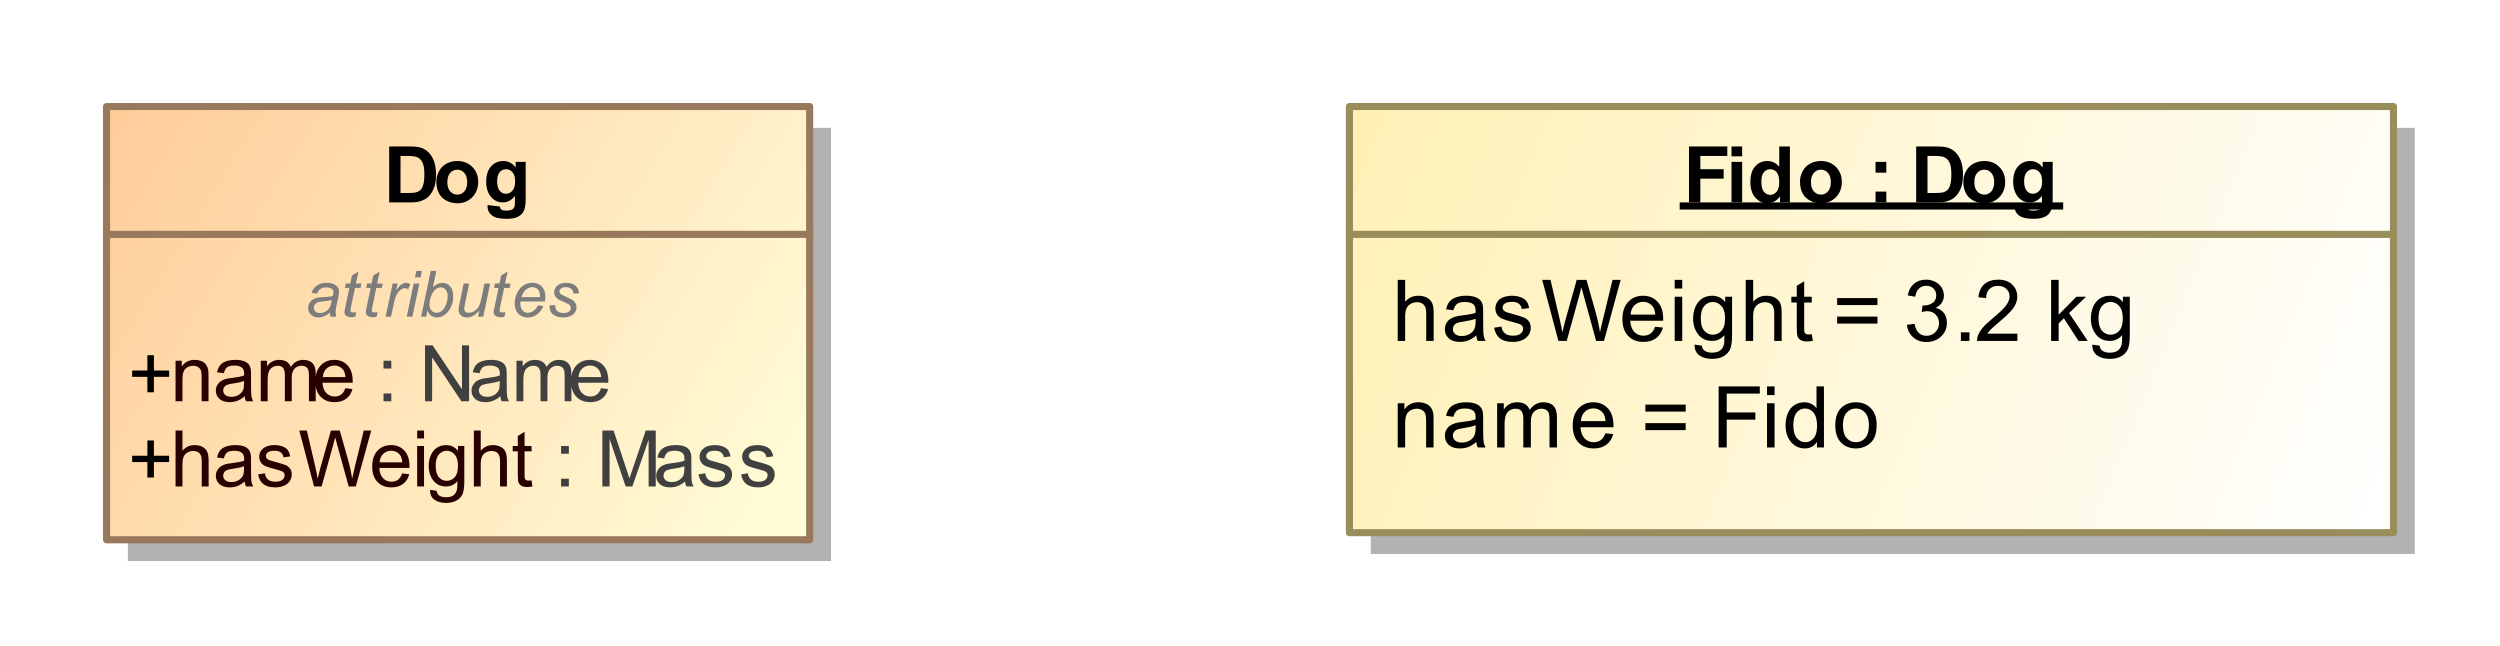 <?xml version="1.0" encoding="UTF-8"?>
<!DOCTYPE svg PUBLIC '-//W3C//DTD SVG 1.0//EN'
          'http://www.w3.org/TR/2001/REC-SVG-20010904/DTD/svg10.dtd'>
<svg fill-opacity="1" xmlns:xlink="http://www.w3.org/1999/xlink" color-rendering="auto" color-interpolation="auto" text-rendering="auto" stroke="black" stroke-linecap="square" width="3.667in" stroke-miterlimit="10" shape-rendering="auto" stroke-opacity="1" fill="black" stroke-dasharray="none" font-weight="normal" stroke-width="1" viewBox="0 0 352 91" height="0.948in" xmlns="http://www.w3.org/2000/svg" font-family="&apos;Arial&apos;" font-style="normal" stroke-linejoin="miter" font-size="12" stroke-dashoffset="0" image-rendering="auto"
><rect x="0" y="0" width="352" height="91" fill="#333333" stroke="none"/><!--Generated by the Batik Graphics2D SVG Generator
 This is MagicDraw diagram.--><defs id="genericDefs"
  /><g
  ><defs id="defs1"
    ><linearGradient x1="210" gradientUnits="userSpaceOnUse" x2="357" y1="42" y2="102" id="linearGradient1" spreadMethod="pad"
      ><stop stop-opacity="1" stop-color="rgb(255,240,180)" offset="0%"
        /><stop stop-opacity="1" stop-color="white" offset="100%"
      /></linearGradient
      ><linearGradient x1="35" gradientUnits="userSpaceOnUse" x2="134" y1="42" y2="103" id="linearGradient2" spreadMethod="pad"
      ><stop stop-opacity="1" stop-color="rgb(255,204,153)" offset="0%"
        /><stop stop-opacity="1" stop-color="rgb(255,255,218)" offset="100%"
      /></linearGradient
      ><clipPath clipPathUnits="userSpaceOnUse" id="clipPath1"
      ><path d="M0 0 L372 0 L372 118 L0 118 L0 0 Z"
      /></clipPath
      ><clipPath clipPathUnits="userSpaceOnUse" id="clipPath2"
      ><path d="M20 27 L392 27 L392 145 L20 145 L20 27 Z"
      /></clipPath
    ></defs
    ><g fill="white" stroke="white"
    ><rect x="0" width="372" height="118" y="0" clip-path="url(#clipPath1)" stroke="none"
      /><rect x="213" y="45" transform="translate(-20,-27)" clip-path="url(#clipPath2)" fill="rgb(178,178,178)" width="147" text-rendering="geometricPrecision" height="60" stroke="none"
      /><rect x="210" y="42" transform="translate(-20,-27)" clip-path="url(#clipPath2)" fill="url(#linearGradient1)" width="147" text-rendering="geometricPrecision" height="60" stroke="none"
    /></g
    ><g fill="rgb(153,141,92)" text-rendering="geometricPrecision" transform="translate(-20,-27)" stroke-linecap="butt" stroke="rgb(153,141,92)" stroke-linejoin="round"
    ><rect fill="none" x="210" width="147" height="60" y="42" clip-path="url(#clipPath2)"
      /><line y2="60" fill="none" x1="210" clip-path="url(#clipPath2)" x2="357" y1="60"
      /><path fill="black" text-rendering="optimizeLegibility" d="M216.797 90 L216.797 83.781 L217.734 83.781 L217.734 84.656 Q218.422 83.641 219.719 83.641 Q220.281 83.641 220.758 83.844 Q221.234 84.047 221.469 84.375 Q221.703 84.703 221.797 85.141 Q221.844 85.438 221.844 86.172 L221.844 90 L220.797 90 L220.797 86.219 Q220.797 85.562 220.672 85.25 Q220.547 84.938 220.234 84.742 Q219.922 84.547 219.5 84.547 Q218.828 84.547 218.336 84.977 Q217.844 85.406 217.844 86.594 L217.844 90 L216.797 90 ZM227.859 89.234 Q227.266 89.734 226.727 89.938 Q226.188 90.141 225.562 90.141 Q224.531 90.141 223.984 89.641 Q223.438 89.141 223.438 88.359 Q223.438 87.906 223.641 87.523 Q223.844 87.141 224.188 86.914 Q224.531 86.688 224.953 86.578 Q225.25 86.484 225.891 86.406 Q227.156 86.266 227.766 86.047 Q227.766 85.828 227.766 85.781 Q227.766 85.125 227.469 84.859 Q227.062 84.516 226.266 84.516 Q225.531 84.516 225.172 84.773 Q224.812 85.031 224.641 85.688 L223.609 85.547 Q223.75 84.891 224.078 84.484 Q224.406 84.078 225.016 83.859 Q225.625 83.641 226.422 83.641 Q227.219 83.641 227.719 83.828 Q228.219 84.016 228.453 84.297 Q228.688 84.578 228.781 85.016 Q228.828 85.281 228.828 85.984 L228.828 87.391 Q228.828 88.859 228.898 89.25 Q228.969 89.641 229.172 90 L228.062 90 Q227.906 89.672 227.859 89.234 ZM227.766 86.875 Q227.188 87.109 226.047 87.281 Q225.391 87.375 225.125 87.492 Q224.859 87.609 224.711 87.828 Q224.562 88.047 224.562 88.328 Q224.562 88.75 224.883 89.031 Q225.203 89.312 225.812 89.312 Q226.422 89.312 226.898 89.047 Q227.375 88.781 227.594 88.312 Q227.766 87.953 227.766 87.266 L227.766 86.875 ZM230.797 90 L230.797 83.781 L231.734 83.781 L231.734 84.656 Q232.031 84.188 232.516 83.914 Q233 83.641 233.625 83.641 Q234.312 83.641 234.758 83.922 Q235.203 84.203 235.375 84.719 Q236.125 83.641 237.297 83.641 Q238.234 83.641 238.727 84.148 Q239.219 84.656 239.219 85.734 L239.219 90 L238.172 90 L238.172 86.078 Q238.172 85.453 238.07 85.172 Q237.969 84.891 237.703 84.719 Q237.438 84.547 237.062 84.547 Q236.406 84.547 235.977 84.984 Q235.547 85.422 235.547 86.391 L235.547 90 L234.484 90 L234.484 85.953 Q234.484 85.25 234.227 84.898 Q233.969 84.547 233.391 84.547 Q232.938 84.547 232.562 84.781 Q232.188 85.016 232.016 85.469 Q231.844 85.922 231.844 86.766 L231.844 90 L230.797 90 ZM246.047 88 L247.141 88.125 Q246.891 89.078 246.188 89.609 Q245.484 90.141 244.406 90.141 Q243.047 90.141 242.242 89.297 Q241.438 88.453 241.438 86.938 Q241.438 85.375 242.25 84.508 Q243.062 83.641 244.344 83.641 Q245.594 83.641 246.383 84.484 Q247.172 85.328 247.172 86.875 Q247.172 86.969 247.172 87.156 L242.531 87.156 Q242.594 88.188 243.109 88.727 Q243.625 89.266 244.406 89.266 Q244.984 89.266 245.398 88.961 Q245.812 88.656 246.047 88 ZM242.594 86.297 L246.062 86.297 Q246 85.5 245.672 85.109 Q245.156 84.5 244.359 84.5 Q243.625 84.5 243.133 84.984 Q242.641 85.469 242.594 86.297 ZM257.344 84.953 L251.672 84.953 L251.672 83.969 L257.344 83.969 L257.344 84.953 ZM257.344 87.562 L251.672 87.562 L251.672 86.578 L257.344 86.578 L257.344 87.562 ZM261.984 90 L261.984 81.406 L267.781 81.406 L267.781 82.422 L263.125 82.422 L263.125 85.078 L267.156 85.078 L267.156 86.094 L263.125 86.094 L263.125 90 L261.984 90 ZM268.797 82.625 L268.797 81.406 L269.859 81.406 L269.859 82.625 L268.797 82.625 ZM268.797 90 L268.797 83.781 L269.859 83.781 L269.859 90 L268.797 90 ZM275.828 90 L275.828 89.219 Q275.234 90.141 274.094 90.141 Q273.344 90.141 272.719 89.727 Q272.094 89.312 271.75 88.578 Q271.406 87.844 271.406 86.891 Q271.406 85.969 271.719 85.203 Q272.031 84.438 272.656 84.039 Q273.281 83.641 274.047 83.641 Q274.609 83.641 275.047 83.875 Q275.484 84.109 275.766 84.484 L275.766 81.406 L276.812 81.406 L276.812 90 L275.828 90 ZM272.5 86.891 Q272.5 88.094 273 88.68 Q273.5 89.266 274.188 89.266 Q274.875 89.266 275.359 88.703 Q275.844 88.141 275.844 86.984 Q275.844 85.703 275.352 85.109 Q274.859 84.516 274.141 84.516 Q273.438 84.516 272.969 85.086 Q272.5 85.656 272.5 86.891 ZM278.406 86.891 Q278.406 85.156 279.359 84.328 Q280.156 83.641 281.312 83.641 Q282.594 83.641 283.414 84.477 Q284.234 85.312 284.234 86.797 Q284.234 88 283.875 88.688 Q283.516 89.375 282.82 89.758 Q282.125 90.141 281.312 90.141 Q280.016 90.141 279.211 89.305 Q278.406 88.469 278.406 86.891 ZM279.484 86.891 Q279.484 88.078 280.008 88.672 Q280.531 89.266 281.312 89.266 Q282.109 89.266 282.625 88.672 Q283.141 88.078 283.141 86.859 Q283.141 85.703 282.617 85.109 Q282.094 84.516 281.312 84.516 Q280.531 84.516 280.008 85.102 Q279.484 85.688 279.484 86.891 Z" clip-path="url(#clipPath2)" stroke="none"
      /><path fill="black" text-rendering="optimizeLegibility" d="M216.797 75 L216.797 66.406 L217.844 66.406 L217.844 69.484 Q218.578 68.641 219.703 68.641 Q220.406 68.641 220.914 68.914 Q221.422 69.188 221.641 69.664 Q221.859 70.141 221.859 71.062 L221.859 75 L220.812 75 L220.812 71.062 Q220.812 70.266 220.469 69.906 Q220.125 69.547 219.5 69.547 Q219.031 69.547 218.617 69.789 Q218.203 70.031 218.023 70.445 Q217.844 70.859 217.844 71.594 L217.844 75 L216.797 75 ZM227.859 74.234 Q227.266 74.734 226.727 74.938 Q226.188 75.141 225.562 75.141 Q224.531 75.141 223.984 74.641 Q223.438 74.141 223.438 73.359 Q223.438 72.906 223.641 72.523 Q223.844 72.141 224.188 71.914 Q224.531 71.688 224.953 71.578 Q225.25 71.484 225.891 71.406 Q227.156 71.266 227.766 71.047 Q227.766 70.828 227.766 70.781 Q227.766 70.125 227.469 69.859 Q227.062 69.516 226.266 69.516 Q225.531 69.516 225.172 69.773 Q224.812 70.031 224.641 70.688 L223.609 70.547 Q223.75 69.891 224.078 69.484 Q224.406 69.078 225.016 68.859 Q225.625 68.641 226.422 68.641 Q227.219 68.641 227.719 68.828 Q228.219 69.016 228.453 69.297 Q228.688 69.578 228.781 70.016 Q228.828 70.281 228.828 70.984 L228.828 72.391 Q228.828 73.859 228.898 74.25 Q228.969 74.641 229.172 75 L228.062 75 Q227.906 74.672 227.859 74.234 ZM227.766 71.875 Q227.188 72.109 226.047 72.281 Q225.391 72.375 225.125 72.492 Q224.859 72.609 224.711 72.828 Q224.562 73.047 224.562 73.328 Q224.562 73.75 224.883 74.031 Q225.203 74.312 225.812 74.312 Q226.422 74.312 226.898 74.047 Q227.375 73.781 227.594 73.312 Q227.766 72.953 227.766 72.266 L227.766 71.875 ZM230.375 73.141 L231.406 72.984 Q231.5 73.609 231.898 73.938 Q232.297 74.266 233.031 74.266 Q233.75 74.266 234.102 73.977 Q234.453 73.688 234.453 73.281 Q234.453 72.922 234.141 72.719 Q233.922 72.578 233.062 72.359 Q231.906 72.062 231.461 71.852 Q231.016 71.641 230.781 71.266 Q230.547 70.891 230.547 70.422 Q230.547 70.016 230.734 69.656 Q230.922 69.297 231.25 69.062 Q231.5 68.891 231.922 68.766 Q232.344 68.641 232.844 68.641 Q233.562 68.641 234.117 68.852 Q234.672 69.062 234.938 69.422 Q235.203 69.781 235.297 70.375 L234.266 70.516 Q234.203 70.047 233.867 69.773 Q233.531 69.5 232.906 69.5 Q232.188 69.5 231.875 69.742 Q231.562 69.984 231.562 70.312 Q231.562 70.516 231.688 70.672 Q231.828 70.844 232.094 70.953 Q232.25 71.016 233.031 71.219 Q234.156 71.531 234.594 71.719 Q235.031 71.906 235.281 72.266 Q235.531 72.625 235.531 73.172 Q235.531 73.703 235.227 74.164 Q234.922 74.625 234.344 74.883 Q233.766 75.141 233.031 75.141 Q231.812 75.141 231.18 74.633 Q230.547 74.125 230.375 73.141 ZM239.422 75 L237.141 66.406 L238.312 66.406 L239.625 72.047 Q239.828 72.922 239.984 73.797 Q240.312 72.422 240.375 72.203 L242 66.406 L243.375 66.406 L244.609 70.75 Q245.062 72.375 245.281 73.797 Q245.438 72.984 245.703 71.922 L247.047 66.406 L248.188 66.406 L245.844 75 L244.734 75 L242.938 68.453 Q242.703 67.641 242.656 67.453 Q242.531 68.031 242.406 68.453 L240.594 75 L239.422 75 ZM253.047 73 L254.141 73.125 Q253.891 74.078 253.188 74.609 Q252.484 75.141 251.406 75.141 Q250.047 75.141 249.242 74.297 Q248.438 73.453 248.438 71.938 Q248.438 70.375 249.25 69.508 Q250.062 68.641 251.344 68.641 Q252.594 68.641 253.383 69.484 Q254.172 70.328 254.172 71.875 Q254.172 71.969 254.172 72.156 L249.531 72.156 Q249.594 73.188 250.109 73.727 Q250.625 74.266 251.406 74.266 Q251.984 74.266 252.398 73.961 Q252.812 73.656 253.047 73 ZM249.594 71.297 L253.062 71.297 Q253 70.5 252.672 70.109 Q252.156 69.5 251.359 69.5 Q250.625 69.5 250.133 69.984 Q249.641 70.469 249.594 71.297 ZM255.797 67.625 L255.797 66.406 L256.859 66.406 L256.859 67.625 L255.797 67.625 ZM255.797 75 L255.797 68.781 L256.859 68.781 L256.859 75 L255.797 75 ZM258.594 75.516 L259.625 75.672 Q259.688 76.141 259.984 76.359 Q260.375 76.656 261.047 76.656 Q261.781 76.656 262.18 76.359 Q262.578 76.062 262.719 75.547 Q262.812 75.219 262.797 74.188 Q262.109 75 261.078 75 Q259.797 75 259.094 74.07 Q258.391 73.141 258.391 71.859 Q258.391 70.969 258.711 70.211 Q259.031 69.453 259.641 69.047 Q260.25 68.641 261.078 68.641 Q262.188 68.641 262.906 69.531 L262.906 68.781 L263.875 68.781 L263.875 74.156 Q263.875 75.609 263.578 76.219 Q263.281 76.828 262.641 77.18 Q262 77.531 261.062 77.531 Q259.953 77.531 259.266 77.031 Q258.578 76.531 258.594 75.516 ZM259.469 71.781 Q259.469 73 259.953 73.562 Q260.438 74.125 261.172 74.125 Q261.906 74.125 262.398 73.562 Q262.891 73 262.891 71.812 Q262.891 70.672 262.383 70.094 Q261.875 69.516 261.156 69.516 Q260.453 69.516 259.961 70.086 Q259.469 70.656 259.469 71.781 ZM265.797 75 L265.797 66.406 L266.844 66.406 L266.844 69.484 Q267.578 68.641 268.703 68.641 Q269.406 68.641 269.914 68.914 Q270.422 69.188 270.641 69.664 Q270.859 70.141 270.859 71.062 L270.859 75 L269.812 75 L269.812 71.062 Q269.812 70.266 269.469 69.906 Q269.125 69.547 268.5 69.547 Q268.031 69.547 267.617 69.789 Q267.203 70.031 267.023 70.445 Q266.844 70.859 266.844 71.594 L266.844 75 L265.797 75 ZM275.094 74.062 L275.25 74.984 Q274.797 75.078 274.453 75.078 Q273.875 75.078 273.562 74.898 Q273.25 74.719 273.117 74.422 Q272.984 74.125 272.984 73.172 L272.984 69.594 L272.219 69.594 L272.219 68.781 L272.984 68.781 L272.984 67.234 L274.031 66.609 L274.031 68.781 L275.094 68.781 L275.094 69.594 L274.031 69.594 L274.031 73.234 Q274.031 73.688 274.086 73.812 Q274.141 73.938 274.266 74.016 Q274.391 74.094 274.625 74.094 Q274.812 74.094 275.094 74.062 ZM284.344 69.953 L278.672 69.953 L278.672 68.969 L284.344 68.969 L284.344 69.953 ZM284.344 72.562 L278.672 72.562 L278.672 71.578 L284.344 71.578 L284.344 72.562 ZM288.5 72.734 L289.562 72.594 Q289.734 73.484 290.172 73.883 Q290.609 74.281 291.234 74.281 Q291.984 74.281 292.5 73.766 Q293.016 73.25 293.016 72.484 Q293.016 71.766 292.539 71.289 Q292.062 70.812 291.328 70.812 Q291.031 70.812 290.578 70.938 L290.703 70 Q290.812 70.016 290.875 70.016 Q291.547 70.016 292.086 69.664 Q292.625 69.312 292.625 68.578 Q292.625 68 292.234 67.617 Q291.844 67.234 291.219 67.234 Q290.609 67.234 290.195 67.625 Q289.781 68.016 289.672 68.781 L288.609 68.594 Q288.797 67.547 289.484 66.961 Q290.172 66.375 291.188 66.375 Q291.891 66.375 292.484 66.68 Q293.078 66.984 293.391 67.5 Q293.703 68.016 293.703 68.609 Q293.703 69.156 293.406 69.617 Q293.109 70.078 292.531 70.344 Q293.281 70.516 293.703 71.07 Q294.125 71.625 294.125 72.469 Q294.125 73.594 293.305 74.375 Q292.484 75.156 291.234 75.156 Q290.109 75.156 289.359 74.477 Q288.609 73.797 288.5 72.734 ZM296.094 75 L296.094 73.797 L297.297 73.797 L297.297 75 L296.094 75 ZM304.047 73.984 L304.047 75 L298.359 75 Q298.359 74.625 298.484 74.266 Q298.703 73.688 299.18 73.125 Q299.656 72.562 300.562 71.828 Q301.969 70.672 302.461 70 Q302.953 69.328 302.953 68.734 Q302.953 68.109 302.5 67.68 Q302.047 67.25 301.328 67.25 Q300.562 67.25 300.109 67.703 Q299.656 68.156 299.641 68.969 L298.562 68.859 Q298.672 67.641 299.398 67.008 Q300.125 66.375 301.359 66.375 Q302.594 66.375 303.312 67.062 Q304.031 67.75 304.031 68.766 Q304.031 69.281 303.82 69.773 Q303.609 70.266 303.117 70.82 Q302.625 71.375 301.5 72.328 Q300.547 73.125 300.273 73.414 Q300 73.703 299.828 73.984 L304.047 73.984 ZM308.797 75 L308.797 66.406 L309.859 66.406 L309.859 71.312 L312.344 68.781 L313.719 68.781 L311.328 71.078 L313.953 75 L312.656 75 L310.594 71.812 L309.859 72.531 L309.859 75 L308.797 75 ZM314.594 75.516 L315.625 75.672 Q315.688 76.141 315.984 76.359 Q316.375 76.656 317.047 76.656 Q317.781 76.656 318.18 76.359 Q318.578 76.062 318.719 75.547 Q318.812 75.219 318.797 74.188 Q318.109 75 317.078 75 Q315.797 75 315.094 74.07 Q314.391 73.141 314.391 71.859 Q314.391 70.969 314.711 70.211 Q315.031 69.453 315.641 69.047 Q316.25 68.641 317.078 68.641 Q318.188 68.641 318.906 69.531 L318.906 68.781 L319.875 68.781 L319.875 74.156 Q319.875 75.609 319.578 76.219 Q319.281 76.828 318.641 77.18 Q318 77.531 317.062 77.531 Q315.953 77.531 315.266 77.031 Q314.578 76.531 314.594 75.516 ZM315.469 71.781 Q315.469 73 315.953 73.562 Q316.438 74.125 317.172 74.125 Q317.906 74.125 318.398 73.562 Q318.891 73 318.891 71.812 Q318.891 70.672 318.383 70.094 Q317.875 69.516 317.156 69.516 Q316.453 69.516 315.961 70.086 Q315.469 70.656 315.469 71.781 Z" clip-path="url(#clipPath2)" stroke="none"
      /><path fill="black" d="M257.812 55.498 L257.812 47.623 L263.203 47.623 L263.203 48.951 L259.406 48.951 L259.406 50.826 L262.688 50.826 L262.688 52.154 L259.406 52.154 L259.406 55.498 L257.812 55.498 ZM263.797 49.013 L263.797 47.623 L265.297 47.623 L265.297 49.013 L263.797 49.013 ZM263.797 55.498 L263.797 49.795 L265.297 49.795 L265.297 55.498 L263.797 55.498 ZM272.016 55.498 L270.625 55.498 L270.625 54.654 Q270.266 55.154 269.789 55.388 Q269.312 55.623 268.844 55.623 Q267.859 55.623 267.156 54.834 Q266.453 54.045 266.453 52.623 Q266.453 51.17 267.133 50.42 Q267.812 49.67 268.859 49.67 Q269.812 49.67 270.516 50.467 L270.516 47.623 L272.016 47.623 L272.016 55.498 ZM268 52.529 Q268 53.435 268.25 53.842 Q268.609 54.435 269.266 54.435 Q269.781 54.435 270.148 53.99 Q270.516 53.545 270.516 52.67 Q270.516 51.685 270.164 51.256 Q269.812 50.826 269.25 50.826 Q268.719 50.826 268.359 51.248 Q268 51.67 268 52.529 ZM273.438 52.56 Q273.438 51.81 273.812 51.107 Q274.188 50.404 274.867 50.037 Q275.547 49.67 276.375 49.67 Q277.672 49.67 278.5 50.506 Q279.328 51.342 279.328 52.623 Q279.328 53.92 278.492 54.771 Q277.656 55.623 276.391 55.623 Q275.609 55.623 274.898 55.271 Q274.188 54.92 273.812 54.232 Q273.438 53.545 273.438 52.56 ZM274.984 52.638 Q274.984 53.498 275.391 53.951 Q275.797 54.404 276.391 54.404 Q276.969 54.404 277.375 53.951 Q277.781 53.498 277.781 52.638 Q277.781 51.795 277.375 51.342 Q276.969 50.888 276.391 50.888 Q275.797 50.888 275.391 51.342 Q274.984 51.795 274.984 52.638 ZM284.078 51.31 L284.078 49.795 L285.594 49.795 L285.594 51.31 L284.078 51.31 ZM284.078 55.498 L284.078 53.982 L285.594 53.982 L285.594 55.498 L284.078 55.498 ZM289.797 47.623 L292.703 47.623 Q293.688 47.623 294.203 47.779 Q294.891 47.982 295.383 48.498 Q295.875 49.013 296.133 49.771 Q296.391 50.529 296.391 51.638 Q296.391 52.607 296.156 53.31 Q295.859 54.17 295.312 54.701 Q294.891 55.107 294.188 55.326 Q293.672 55.498 292.781 55.498 L289.797 55.498 L289.797 47.623 ZM291.391 48.951 L291.391 54.17 L292.578 54.17 Q293.234 54.17 293.531 54.092 Q293.922 53.998 294.18 53.771 Q294.438 53.545 294.594 53.013 Q294.75 52.482 294.75 51.56 Q294.75 50.654 294.594 50.162 Q294.438 49.67 294.141 49.396 Q293.844 49.123 293.406 49.029 Q293.078 48.951 292.094 48.951 L291.391 48.951 ZM296.438 52.56 Q296.438 51.81 296.812 51.107 Q297.188 50.404 297.867 50.037 Q298.547 49.67 299.375 49.67 Q300.672 49.67 301.5 50.506 Q302.328 51.342 302.328 52.623 Q302.328 53.92 301.492 54.771 Q300.656 55.623 299.391 55.623 Q298.609 55.623 297.898 55.271 Q297.188 54.92 296.812 54.232 Q296.438 53.545 296.438 52.56 ZM297.984 52.638 Q297.984 53.498 298.391 53.951 Q298.797 54.404 299.391 54.404 Q299.969 54.404 300.375 53.951 Q300.781 53.498 300.781 52.638 Q300.781 51.795 300.375 51.342 Q299.969 50.888 299.391 50.888 Q298.797 50.888 298.391 51.342 Q297.984 51.795 297.984 52.638 ZM303.656 55.873 L305.375 56.076 Q305.422 56.388 305.578 56.498 Q305.781 56.654 306.25 56.654 Q306.844 56.654 307.141 56.482 Q307.328 56.357 307.438 56.107 Q307.5 55.904 307.5 55.404 L307.5 54.576 Q306.828 55.498 305.797 55.498 Q304.656 55.498 303.984 54.529 Q303.453 53.763 303.453 52.607 Q303.453 51.185 304.141 50.428 Q304.828 49.67 305.859 49.67 Q306.922 49.67 307.609 50.592 L307.609 49.795 L309.016 49.795 L309.016 54.92 Q309.016 55.92 308.852 56.42 Q308.688 56.92 308.383 57.209 Q308.078 57.498 307.578 57.654 Q307.078 57.81 306.312 57.81 Q304.859 57.81 304.25 57.318 Q303.641 56.826 303.641 56.06 Q303.641 55.982 303.656 55.873 ZM305 52.529 Q305 53.435 305.352 53.857 Q305.703 54.279 306.219 54.279 Q306.766 54.279 307.148 53.849 Q307.531 53.42 307.531 52.56 Q307.531 51.685 307.164 51.256 Q306.797 50.826 306.25 50.826 Q305.703 50.826 305.352 51.248 Q305 51.67 305 52.529 Z" clip-path="url(#clipPath2)" stroke="none"
      /><line clip-path="url(#clipPath2)" fill="none" x1="257" x2="310" y1="56" y2="56" stroke="black"
      /><line clip-path="url(#clipPath2)" fill="none" x1="310" x2="310" y1="56" y2="56" stroke="black"
      /><rect x="38" y="45" clip-path="url(#clipPath2)" fill="rgb(178,178,178)" width="99" height="61" stroke="none"
      /><rect x="35" y="42" clip-path="url(#clipPath2)" fill="url(#linearGradient2)" width="99" height="61" stroke="none"
      /><rect x="35" y="42" clip-path="url(#clipPath2)" fill="none" width="99" height="61" stroke="rgb(153,121,92)"
      /><line clip-path="url(#clipPath2)" fill="none" x1="35" x2="134" y1="60" y2="60" stroke="rgb(153,121,92)"
      /><path fill="rgb(125,125,125)" d="M66.453 71.011 Q66.031 71.37 65.648 71.534 Q65.266 71.698 64.828 71.698 Q64.188 71.698 63.789 71.316 Q63.391 70.933 63.391 70.339 Q63.391 69.948 63.57 69.652 Q63.75 69.355 64.047 69.167 Q64.344 68.98 64.766 68.902 Q65.031 68.855 65.781 68.823 Q66.531 68.792 66.859 68.667 Q66.953 68.339 66.953 68.12 Q66.953 67.839 66.75 67.683 Q66.469 67.464 65.938 67.464 Q65.438 67.464 65.117 67.691 Q64.797 67.917 64.656 68.323 L63.859 68.245 Q64.094 67.558 64.633 67.191 Q65.172 66.823 65.984 66.823 Q66.844 66.823 67.344 67.23 Q67.734 67.542 67.734 68.027 Q67.734 68.402 67.625 68.902 L67.375 70.058 Q67.25 70.605 67.25 70.948 Q67.25 71.183 67.344 71.589 L66.531 71.589 Q66.469 71.355 66.453 71.011 ZM66.734 69.23 Q66.578 69.292 66.383 69.323 Q66.188 69.355 65.75 69.402 Q65.047 69.464 64.766 69.558 Q64.484 69.652 64.336 69.855 Q64.188 70.058 64.188 70.308 Q64.188 70.652 64.414 70.862 Q64.641 71.073 65.078 71.073 Q65.469 71.073 65.836 70.87 Q66.203 70.667 66.414 70.292 Q66.625 69.917 66.734 69.23 ZM70.156 70.948 L70.031 71.589 Q69.734 71.667 69.469 71.667 Q69 71.667 68.719 71.433 Q68.5 71.261 68.5 70.948 Q68.5 70.808 68.625 70.245 L69.188 67.542 L68.562 67.542 L68.688 66.917 L69.312 66.917 L69.562 65.777 L70.469 65.23 L70.109 66.917 L70.891 66.917 L70.766 67.542 L69.984 67.542 L69.438 70.12 Q69.344 70.605 69.344 70.698 Q69.344 70.839 69.422 70.917 Q69.5 70.995 69.688 70.995 Q69.953 70.995 70.156 70.948 ZM73.156 70.948 L73.031 71.589 Q72.734 71.667 72.469 71.667 Q72 71.667 71.719 71.433 Q71.5 71.261 71.5 70.948 Q71.5 70.808 71.625 70.245 L72.188 67.542 L71.562 67.542 L71.688 66.917 L72.312 66.917 L72.562 65.777 L73.469 65.23 L73.109 66.917 L73.891 66.917 L73.766 67.542 L72.984 67.542 L72.438 70.12 Q72.344 70.605 72.344 70.698 Q72.344 70.839 72.422 70.917 Q72.5 70.995 72.688 70.995 Q72.953 70.995 73.156 70.948 ZM74.297 71.589 L75.281 66.917 L75.984 66.917 L75.781 67.87 Q76.141 67.339 76.484 67.081 Q76.828 66.823 77.188 66.823 Q77.422 66.823 77.781 66.995 L77.453 67.73 Q77.25 67.573 77 67.573 Q76.578 67.573 76.141 68.042 Q75.703 68.511 75.453 69.714 L75.062 71.589 L74.297 71.589 ZM78.422 66.042 L78.625 65.152 L79.406 65.152 L79.219 66.042 L78.422 66.042 ZM77.266 71.589 L78.25 66.917 L79.047 66.917 L78.062 71.589 L77.266 71.589 ZM79.297 71.589 L80.641 65.152 L81.438 65.152 L80.953 67.448 Q81.344 67.105 81.648 66.964 Q81.953 66.823 82.281 66.823 Q82.938 66.823 83.375 67.308 Q83.812 67.792 83.812 68.73 Q83.812 69.339 83.641 69.855 Q83.469 70.37 83.211 70.722 Q82.953 71.073 82.672 71.284 Q82.391 71.495 82.102 71.597 Q81.812 71.698 81.547 71.698 Q81.078 71.698 80.727 71.456 Q80.375 71.214 80.188 70.698 L80 71.589 L79.297 71.589 ZM80.484 69.667 L80.469 69.823 Q80.469 70.417 80.758 70.73 Q81.047 71.042 81.469 71.042 Q81.891 71.042 82.242 70.753 Q82.594 70.464 82.812 69.839 Q83.031 69.214 83.031 68.698 Q83.031 68.105 82.75 67.784 Q82.469 67.464 82.047 67.464 Q81.625 67.464 81.266 67.792 Q80.906 68.12 80.656 68.808 Q80.484 69.323 80.484 69.667 ZM87.484 70.745 Q86.641 71.698 85.766 71.698 Q85.219 71.698 84.891 71.386 Q84.562 71.073 84.562 70.62 Q84.562 70.339 84.719 69.62 L85.281 66.917 L86.062 66.917 L85.453 69.902 Q85.359 70.277 85.359 70.48 Q85.359 70.745 85.523 70.894 Q85.688 71.042 86 71.042 Q86.328 71.042 86.648 70.878 Q86.969 70.714 87.203 70.441 Q87.438 70.167 87.578 69.792 Q87.672 69.542 87.797 68.933 L88.219 66.917 L89.016 66.917 L88.047 71.589 L87.312 71.589 L87.484 70.745 ZM91.156 70.948 L91.031 71.589 Q90.734 71.667 90.469 71.667 Q90 71.667 89.719 71.433 Q89.5 71.261 89.5 70.948 Q89.5 70.808 89.625 70.245 L90.188 67.542 L89.562 67.542 L89.688 66.917 L90.312 66.917 L90.562 65.777 L91.469 65.23 L91.109 66.917 L91.891 66.917 L91.766 67.542 L90.984 67.542 L90.438 70.12 Q90.344 70.605 90.344 70.698 Q90.344 70.839 90.422 70.917 Q90.5 70.995 90.688 70.995 Q90.953 70.995 91.156 70.948 ZM95.734 69.995 L96.5 70.089 Q96.328 70.652 95.734 71.175 Q95.141 71.698 94.297 71.698 Q93.781 71.698 93.352 71.456 Q92.922 71.214 92.695 70.761 Q92.469 70.308 92.469 69.714 Q92.469 68.948 92.82 68.23 Q93.172 67.511 93.734 67.167 Q94.297 66.823 94.953 66.823 Q95.781 66.823 96.281 67.339 Q96.781 67.855 96.781 68.745 Q96.781 69.089 96.719 69.448 L93.281 69.448 Q93.266 69.589 93.266 69.698 Q93.266 70.355 93.57 70.698 Q93.875 71.042 94.312 71.042 Q94.719 71.042 95.109 70.777 Q95.5 70.511 95.734 69.995 ZM93.422 68.839 L96.031 68.839 Q96.031 68.73 96.031 68.667 Q96.031 68.073 95.734 67.753 Q95.438 67.433 94.969 67.433 Q94.469 67.433 94.047 67.784 Q93.625 68.136 93.422 68.839 ZM97.375 69.995 L98.172 69.948 Q98.172 70.292 98.273 70.534 Q98.375 70.777 98.664 70.925 Q98.953 71.073 99.328 71.073 Q99.859 71.073 100.117 70.862 Q100.375 70.652 100.375 70.37 Q100.375 70.167 100.219 69.98 Q100.062 69.792 99.43 69.527 Q98.797 69.261 98.625 69.152 Q98.328 68.964 98.18 68.722 Q98.031 68.48 98.031 68.167 Q98.031 67.605 98.469 67.214 Q98.906 66.823 99.703 66.823 Q100.578 66.823 101.039 67.23 Q101.5 67.636 101.516 68.292 L100.734 68.339 Q100.719 67.917 100.438 67.675 Q100.156 67.433 99.641 67.433 Q99.234 67.433 99 67.62 Q98.766 67.808 98.766 68.027 Q98.766 68.245 98.969 68.417 Q99.094 68.527 99.656 68.761 Q100.562 69.167 100.797 69.386 Q101.172 69.761 101.172 70.277 Q101.172 70.62 100.961 70.956 Q100.75 71.292 100.312 71.495 Q99.875 71.698 99.281 71.698 Q98.484 71.698 97.906 71.292 Q97.344 70.902 97.375 69.995 Z" clip-path="url(#clipPath2)" stroke="none"
      /><path fill="black" d="M40.75 82.232 L40.75 80.06 L38.609 80.06 L38.609 79.17 L40.75 79.17 L40.75 77.013 L41.672 77.013 L41.672 79.17 L43.812 79.17 L43.812 80.06 L41.672 80.06 L41.672 82.232 L40.75 82.232 Z" clip-path="url(#clipPath2)" stroke="none"
      /><path fill="rgb(40,0,0)" d="M44.719 83.498 L44.719 77.795 L45.594 77.795 L45.594 78.607 Q46.219 77.67 47.406 77.67 Q47.922 77.67 48.359 77.849 Q48.797 78.029 49.008 78.334 Q49.219 78.638 49.312 79.045 Q49.359 79.326 49.359 79.998 L49.359 83.498 L48.391 83.498 L48.391 80.029 Q48.391 79.435 48.281 79.146 Q48.172 78.857 47.883 78.677 Q47.594 78.498 47.203 78.498 Q46.594 78.498 46.141 78.888 Q45.688 79.279 45.688 80.388 L45.688 83.498 L44.719 83.498 ZM54.453 82.795 Q53.906 83.248 53.414 83.435 Q52.922 83.623 52.344 83.623 Q51.406 83.623 50.898 83.162 Q50.391 82.701 50.391 81.998 Q50.391 81.576 50.586 81.232 Q50.781 80.888 51.086 80.677 Q51.391 80.467 51.781 80.357 Q52.062 80.279 52.641 80.217 Q53.812 80.076 54.359 79.873 Q54.375 79.685 54.375 79.623 Q54.375 79.029 54.094 78.795 Q53.734 78.467 53 78.467 Q52.312 78.467 51.992 78.701 Q51.672 78.935 51.516 79.545 L50.562 79.42 Q50.688 78.81 50.984 78.435 Q51.281 78.06 51.844 77.865 Q52.406 77.67 53.141 77.67 Q53.875 77.67 54.328 77.842 Q54.781 78.013 54.992 78.271 Q55.203 78.529 55.297 78.92 Q55.344 79.17 55.344 79.826 L55.344 81.107 Q55.344 82.451 55.406 82.81 Q55.469 83.17 55.656 83.498 L54.641 83.498 Q54.484 83.201 54.453 82.795 ZM54.359 80.638 Q53.844 80.857 52.781 80.998 Q52.188 81.092 51.945 81.193 Q51.703 81.295 51.562 81.506 Q51.422 81.717 51.422 81.967 Q51.422 82.357 51.719 82.615 Q52.016 82.873 52.578 82.873 Q53.141 82.873 53.57 82.623 Q54 82.373 54.219 81.951 Q54.359 81.623 54.359 80.982 L54.359 80.638 ZM56.719 83.498 L56.719 77.795 L57.594 77.795 L57.594 78.592 Q57.859 78.17 58.305 77.92 Q58.75 77.67 59.312 77.67 Q59.953 77.67 60.359 77.927 Q60.766 78.185 60.938 78.67 Q61.609 77.67 62.688 77.67 Q63.547 77.67 64 78.138 Q64.453 78.607 64.453 79.576 L64.453 83.498 L63.5 83.498 L63.5 79.904 Q63.5 79.326 63.406 79.068 Q63.312 78.81 63.062 78.654 Q62.812 78.498 62.484 78.498 Q61.875 78.498 61.477 78.904 Q61.078 79.31 61.078 80.185 L61.078 83.498 L60.109 83.498 L60.109 79.795 Q60.109 79.154 59.875 78.826 Q59.641 78.498 59.109 78.498 Q58.703 78.498 58.352 78.717 Q58 78.935 57.844 79.349 Q57.688 79.763 57.688 80.545 L57.688 83.498 L56.719 83.498 ZM68.625 81.654 L69.625 81.779 Q69.391 82.654 68.75 83.138 Q68.109 83.623 67.125 83.623 Q65.875 83.623 65.141 82.857 Q64.406 82.092 64.406 80.701 Q64.406 79.248 65.148 78.459 Q65.891 77.67 67.062 77.67 Q68.219 77.67 68.938 78.443 Q69.656 79.217 69.656 80.638 Q69.656 80.717 69.656 80.888 L65.406 80.888 Q65.453 81.826 65.93 82.326 Q66.406 82.826 67.125 82.826 Q67.656 82.826 68.031 82.552 Q68.406 82.279 68.625 81.654 ZM65.453 80.092 L68.641 80.092 Q68.578 79.373 68.281 79.013 Q67.812 78.467 67.078 78.467 Q66.406 78.467 65.953 78.912 Q65.5 79.357 65.453 80.092 Z" clip-path="url(#clipPath2)" stroke="none"
      /><path fill="rgb(64,64,64)" d="M74 78.888 L74 77.795 L75.094 77.795 L75.094 78.888 L74 78.888 ZM74 83.498 L74 82.404 L75.094 82.404 L75.094 83.498 L74 83.498 ZM79.844 83.498 L79.844 75.623 L80.906 75.623 L85.047 81.81 L85.047 75.623 L86.047 75.623 L86.047 83.498 L84.969 83.498 L80.844 77.31 L80.844 83.498 L79.844 83.498 ZM90.453 82.795 Q89.906 83.248 89.414 83.435 Q88.922 83.623 88.344 83.623 Q87.406 83.623 86.898 83.162 Q86.391 82.701 86.391 81.998 Q86.391 81.576 86.586 81.232 Q86.781 80.888 87.086 80.677 Q87.391 80.467 87.781 80.357 Q88.062 80.279 88.641 80.217 Q89.812 80.076 90.359 79.873 Q90.375 79.685 90.375 79.623 Q90.375 79.029 90.094 78.795 Q89.734 78.467 89 78.467 Q88.312 78.467 87.992 78.701 Q87.672 78.935 87.516 79.545 L86.562 79.42 Q86.688 78.81 86.984 78.435 Q87.281 78.06 87.844 77.865 Q88.406 77.67 89.141 77.67 Q89.875 77.67 90.328 77.842 Q90.781 78.013 90.992 78.271 Q91.203 78.529 91.297 78.92 Q91.344 79.17 91.344 79.826 L91.344 81.107 Q91.344 82.451 91.406 82.81 Q91.469 83.17 91.656 83.498 L90.641 83.498 Q90.484 83.201 90.453 82.795 ZM90.359 80.638 Q89.844 80.857 88.781 80.998 Q88.188 81.092 87.945 81.193 Q87.703 81.295 87.562 81.506 Q87.422 81.717 87.422 81.967 Q87.422 82.357 87.719 82.615 Q88.016 82.873 88.578 82.873 Q89.141 82.873 89.57 82.623 Q90 82.373 90.219 81.951 Q90.359 81.623 90.359 80.982 L90.359 80.638 ZM92.719 83.498 L92.719 77.795 L93.594 77.795 L93.594 78.592 Q93.859 78.17 94.305 77.92 Q94.75 77.67 95.312 77.67 Q95.953 77.67 96.359 77.927 Q96.766 78.185 96.938 78.67 Q97.609 77.67 98.688 77.67 Q99.547 77.67 100 78.138 Q100.453 78.607 100.453 79.576 L100.453 83.498 L99.5 83.498 L99.5 79.904 Q99.5 79.326 99.406 79.068 Q99.312 78.81 99.062 78.654 Q98.812 78.498 98.484 78.498 Q97.875 78.498 97.477 78.904 Q97.078 79.31 97.078 80.185 L97.078 83.498 L96.109 83.498 L96.109 79.795 Q96.109 79.154 95.875 78.826 Q95.641 78.498 95.109 78.498 Q94.703 78.498 94.352 78.717 Q94 78.935 93.844 79.349 Q93.688 79.763 93.688 80.545 L93.688 83.498 L92.719 83.498 ZM104.625 81.654 L105.625 81.779 Q105.391 82.654 104.75 83.138 Q104.109 83.623 103.125 83.623 Q101.875 83.623 101.141 82.857 Q100.406 82.092 100.406 80.701 Q100.406 79.248 101.148 78.459 Q101.891 77.67 103.062 77.67 Q104.219 77.67 104.938 78.443 Q105.656 79.217 105.656 80.638 Q105.656 80.717 105.656 80.888 L101.406 80.888 Q101.453 81.826 101.93 82.326 Q102.406 82.826 103.125 82.826 Q103.656 82.826 104.031 82.552 Q104.406 82.279 104.625 81.654 ZM101.453 80.092 L104.641 80.092 Q104.578 79.373 104.281 79.013 Q103.812 78.467 103.078 78.467 Q102.406 78.467 101.953 78.912 Q101.5 79.357 101.453 80.092 Z" clip-path="url(#clipPath2)" stroke="none"
      /><path fill="black" d="M40.75 94.232 L40.75 92.06 L38.609 92.06 L38.609 91.17 L40.75 91.17 L40.75 89.013 L41.672 89.013 L41.672 91.17 L43.812 91.17 L43.812 92.06 L41.672 92.06 L41.672 94.232 L40.75 94.232 Z" clip-path="url(#clipPath2)" stroke="none"
      /><path fill="rgb(40,0,0)" d="M44.719 95.498 L44.719 87.623 L45.688 87.623 L45.688 90.451 Q46.375 89.67 47.406 89.67 Q48.031 89.67 48.5 89.92 Q48.969 90.17 49.172 90.607 Q49.375 91.045 49.375 91.888 L49.375 95.498 L48.406 95.498 L48.406 91.888 Q48.406 91.154 48.094 90.826 Q47.781 90.498 47.203 90.498 Q46.766 90.498 46.391 90.717 Q46.016 90.935 45.852 91.318 Q45.688 91.701 45.688 92.373 L45.688 95.498 L44.719 95.498 ZM54.453 94.795 Q53.906 95.248 53.414 95.435 Q52.922 95.623 52.344 95.623 Q51.406 95.623 50.898 95.162 Q50.391 94.701 50.391 93.998 Q50.391 93.576 50.586 93.232 Q50.781 92.888 51.086 92.677 Q51.391 92.467 51.781 92.357 Q52.062 92.279 52.641 92.217 Q53.812 92.076 54.359 91.873 Q54.375 91.685 54.375 91.623 Q54.375 91.029 54.094 90.795 Q53.734 90.467 53 90.467 Q52.312 90.467 51.992 90.701 Q51.672 90.935 51.516 91.545 L50.562 91.42 Q50.688 90.81 50.984 90.435 Q51.281 90.06 51.844 89.865 Q52.406 89.67 53.141 89.67 Q53.875 89.67 54.328 89.842 Q54.781 90.013 54.992 90.271 Q55.203 90.529 55.297 90.92 Q55.344 91.17 55.344 91.826 L55.344 93.107 Q55.344 94.451 55.406 94.81 Q55.469 95.17 55.656 95.498 L54.641 95.498 Q54.484 95.201 54.453 94.795 ZM54.359 92.638 Q53.844 92.857 52.781 92.998 Q52.188 93.092 51.945 93.193 Q51.703 93.295 51.562 93.506 Q51.422 93.717 51.422 93.967 Q51.422 94.357 51.719 94.615 Q52.016 94.873 52.578 94.873 Q53.141 94.873 53.57 94.623 Q54 94.373 54.219 93.951 Q54.359 93.623 54.359 92.982 L54.359 92.638 ZM56.344 93.795 L57.297 93.638 Q57.375 94.217 57.742 94.521 Q58.109 94.826 58.766 94.826 Q59.438 94.826 59.758 94.56 Q60.078 94.295 60.078 93.92 Q60.078 93.592 59.797 93.404 Q59.594 93.279 58.812 93.076 Q57.75 92.81 57.336 92.615 Q56.922 92.42 56.711 92.076 Q56.5 91.732 56.5 91.31 Q56.5 90.92 56.672 90.599 Q56.844 90.279 57.156 90.06 Q57.375 89.888 57.766 89.779 Q58.156 89.67 58.594 89.67 Q59.266 89.67 59.773 89.857 Q60.281 90.045 60.523 90.381 Q60.766 90.717 60.859 91.263 L59.922 91.388 Q59.844 90.951 59.539 90.709 Q59.234 90.467 58.672 90.467 Q58 90.467 57.719 90.685 Q57.438 90.904 57.438 91.201 Q57.438 91.388 57.547 91.529 Q57.672 91.685 57.922 91.795 Q58.062 91.842 58.781 92.045 Q59.797 92.31 60.203 92.482 Q60.609 92.654 60.844 92.99 Q61.078 93.326 61.078 93.826 Q61.078 94.31 60.797 94.732 Q60.516 95.154 59.984 95.388 Q59.453 95.623 58.781 95.623 Q57.672 95.623 57.086 95.162 Q56.5 94.701 56.344 93.795 ZM64.219 95.498 L62.141 87.623 L63.203 87.623 L64.406 92.779 Q64.594 93.592 64.734 94.404 Q65.031 93.138 65.094 92.935 L66.594 87.623 L67.844 87.623 L68.969 91.607 Q69.391 93.092 69.578 94.404 Q69.734 93.654 69.969 92.685 L71.219 87.623 L72.266 87.623 L70.094 95.498 L69.094 95.498 L67.438 89.498 Q67.219 88.748 67.188 88.576 Q67.062 89.123 66.953 89.498 L65.281 95.498 L64.219 95.498 ZM76.625 93.654 L77.625 93.779 Q77.391 94.654 76.75 95.138 Q76.109 95.623 75.125 95.623 Q73.875 95.623 73.141 94.857 Q72.406 94.092 72.406 92.701 Q72.406 91.248 73.148 90.459 Q73.891 89.67 75.062 89.67 Q76.219 89.67 76.938 90.443 Q77.656 91.217 77.656 92.638 Q77.656 92.717 77.656 92.888 L73.406 92.888 Q73.453 93.826 73.93 94.326 Q74.406 94.826 75.125 94.826 Q75.656 94.826 76.031 94.552 Q76.406 94.279 76.625 93.654 ZM73.453 92.092 L76.641 92.092 Q76.578 91.373 76.281 91.013 Q75.812 90.467 75.078 90.467 Q74.406 90.467 73.953 90.912 Q73.5 91.357 73.453 92.092 ZM78.734 88.732 L78.734 87.623 L79.703 87.623 L79.703 88.732 L78.734 88.732 ZM78.734 95.498 L78.734 89.795 L79.703 89.795 L79.703 95.498 L78.734 95.498 ZM80.547 95.967 L81.484 96.107 Q81.547 96.545 81.812 96.748 Q82.172 97.013 82.797 97.013 Q83.469 97.013 83.836 96.748 Q84.203 96.482 84.328 95.998 Q84.406 95.701 84.406 94.748 Q83.766 95.498 82.812 95.498 Q81.641 95.498 81 94.646 Q80.359 93.795 80.359 92.607 Q80.359 91.795 80.656 91.107 Q80.953 90.42 81.508 90.045 Q82.062 89.67 82.828 89.67 Q83.828 89.67 84.484 90.482 L84.484 89.795 L85.375 89.795 L85.375 94.717 Q85.375 96.06 85.109 96.615 Q84.844 97.17 84.25 97.49 Q83.656 97.81 82.797 97.81 Q81.781 97.81 81.156 97.349 Q80.531 96.888 80.547 95.967 ZM81.344 92.545 Q81.344 93.67 81.789 94.185 Q82.234 94.701 82.906 94.701 Q83.578 94.701 84.031 94.185 Q84.484 93.67 84.484 92.576 Q84.484 91.529 84.016 90.998 Q83.547 90.467 82.891 90.467 Q82.25 90.467 81.797 90.99 Q81.344 91.513 81.344 92.545 ZM86.719 95.498 L86.719 87.623 L87.688 87.623 L87.688 90.451 Q88.375 89.67 89.406 89.67 Q90.031 89.67 90.5 89.92 Q90.969 90.17 91.172 90.607 Q91.375 91.045 91.375 91.888 L91.375 95.498 L90.406 95.498 L90.406 91.888 Q90.406 91.154 90.094 90.826 Q89.781 90.498 89.203 90.498 Q88.766 90.498 88.391 90.717 Q88.016 90.935 87.852 91.318 Q87.688 91.701 87.688 92.373 L87.688 95.498 L86.719 95.498 ZM94.844 94.638 L94.969 95.482 Q94.562 95.576 94.25 95.576 Q93.719 95.576 93.43 95.404 Q93.141 95.232 93.023 94.967 Q92.906 94.701 92.906 93.826 L92.906 90.545 L92.188 90.545 L92.188 89.795 L92.906 89.795 L92.906 88.388 L93.859 87.795 L93.859 89.795 L94.844 89.795 L94.844 90.545 L93.859 90.545 L93.859 93.888 Q93.859 94.295 93.914 94.412 Q93.969 94.529 94.086 94.599 Q94.203 94.67 94.406 94.67 Q94.578 94.67 94.844 94.638 Z" clip-path="url(#clipPath2)" stroke="none"
      /><path fill="rgb(64,64,64)" d="M99 90.888 L99 89.795 L100.094 89.795 L100.094 90.888 L99 90.888 ZM99 95.498 L99 94.404 L100.094 94.404 L100.094 95.498 L99 95.498 ZM104.812 95.498 L104.812 87.623 L106.391 87.623 L108.25 93.201 Q108.5 93.982 108.625 94.357 Q108.766 93.935 109.047 93.107 L110.922 87.623 L112.328 87.623 L112.328 95.498 L111.328 95.498 L111.328 88.904 L109.031 95.498 L108.094 95.498 L105.828 88.795 L105.828 95.498 L104.812 95.498 ZM116.453 94.795 Q115.906 95.248 115.414 95.435 Q114.922 95.623 114.344 95.623 Q113.406 95.623 112.898 95.162 Q112.391 94.701 112.391 93.998 Q112.391 93.576 112.586 93.232 Q112.781 92.888 113.086 92.677 Q113.391 92.467 113.781 92.357 Q114.062 92.279 114.641 92.217 Q115.812 92.076 116.359 91.873 Q116.375 91.685 116.375 91.623 Q116.375 91.029 116.094 90.795 Q115.734 90.467 115 90.467 Q114.312 90.467 113.992 90.701 Q113.672 90.935 113.516 91.545 L112.562 91.42 Q112.688 90.81 112.984 90.435 Q113.281 90.06 113.844 89.865 Q114.406 89.67 115.141 89.67 Q115.875 89.67 116.328 89.842 Q116.781 90.013 116.992 90.271 Q117.203 90.529 117.297 90.92 Q117.344 91.17 117.344 91.826 L117.344 93.107 Q117.344 94.451 117.406 94.81 Q117.469 95.17 117.656 95.498 L116.641 95.498 Q116.484 95.201 116.453 94.795 ZM116.359 92.638 Q115.844 92.857 114.781 92.998 Q114.188 93.092 113.945 93.193 Q113.703 93.295 113.562 93.506 Q113.422 93.717 113.422 93.967 Q113.422 94.357 113.719 94.615 Q114.016 94.873 114.578 94.873 Q115.141 94.873 115.57 94.623 Q116 94.373 116.219 93.951 Q116.359 93.623 116.359 92.982 L116.359 92.638 ZM118.344 93.795 L119.297 93.638 Q119.375 94.217 119.742 94.521 Q120.109 94.826 120.766 94.826 Q121.438 94.826 121.758 94.56 Q122.078 94.295 122.078 93.92 Q122.078 93.592 121.797 93.404 Q121.594 93.279 120.812 93.076 Q119.75 92.81 119.336 92.615 Q118.922 92.42 118.711 92.076 Q118.5 91.732 118.5 91.31 Q118.5 90.92 118.672 90.599 Q118.844 90.279 119.156 90.06 Q119.375 89.888 119.766 89.779 Q120.156 89.67 120.594 89.67 Q121.266 89.67 121.773 89.857 Q122.281 90.045 122.523 90.381 Q122.766 90.717 122.859 91.263 L121.922 91.388 Q121.844 90.951 121.539 90.709 Q121.234 90.467 120.672 90.467 Q120 90.467 119.719 90.685 Q119.438 90.904 119.438 91.201 Q119.438 91.388 119.547 91.529 Q119.672 91.685 119.922 91.795 Q120.062 91.842 120.781 92.045 Q121.797 92.31 122.203 92.482 Q122.609 92.654 122.844 92.99 Q123.078 93.326 123.078 93.826 Q123.078 94.31 122.797 94.732 Q122.516 95.154 121.984 95.388 Q121.453 95.623 120.781 95.623 Q119.672 95.623 119.086 95.162 Q118.5 94.701 118.344 93.795 ZM124.344 93.795 L125.297 93.638 Q125.375 94.217 125.742 94.521 Q126.109 94.826 126.766 94.826 Q127.438 94.826 127.758 94.56 Q128.078 94.295 128.078 93.92 Q128.078 93.592 127.797 93.404 Q127.594 93.279 126.812 93.076 Q125.75 92.81 125.336 92.615 Q124.922 92.42 124.711 92.076 Q124.5 91.732 124.5 91.31 Q124.5 90.92 124.672 90.599 Q124.844 90.279 125.156 90.06 Q125.375 89.888 125.766 89.779 Q126.156 89.67 126.594 89.67 Q127.266 89.67 127.773 89.857 Q128.281 90.045 128.523 90.381 Q128.766 90.717 128.859 91.263 L127.922 91.388 Q127.844 90.951 127.539 90.709 Q127.234 90.467 126.672 90.467 Q126 90.467 125.719 90.685 Q125.438 90.904 125.438 91.201 Q125.438 91.388 125.547 91.529 Q125.672 91.685 125.922 91.795 Q126.062 91.842 126.781 92.045 Q127.797 92.31 128.203 92.482 Q128.609 92.654 128.844 92.99 Q129.078 93.326 129.078 93.826 Q129.078 94.31 128.797 94.732 Q128.516 95.154 127.984 95.388 Q127.453 95.623 126.781 95.623 Q125.672 95.623 125.086 95.162 Q124.5 94.701 124.344 93.795 Z" clip-path="url(#clipPath2)" stroke="none"
      /><path fill="black" d="M74.797 47.623 L77.703 47.623 Q78.688 47.623 79.203 47.779 Q79.891 47.982 80.383 48.498 Q80.875 49.013 81.133 49.771 Q81.391 50.529 81.391 51.638 Q81.391 52.607 81.156 53.31 Q80.859 54.17 80.312 54.701 Q79.891 55.107 79.188 55.326 Q78.672 55.498 77.781 55.498 L74.797 55.498 L74.797 47.623 ZM76.391 48.951 L76.391 54.17 L77.578 54.17 Q78.234 54.17 78.531 54.092 Q78.922 53.998 79.18 53.771 Q79.438 53.545 79.594 53.013 Q79.75 52.482 79.75 51.56 Q79.75 50.654 79.594 50.162 Q79.438 49.67 79.141 49.396 Q78.844 49.123 78.406 49.029 Q78.078 48.951 77.094 48.951 L76.391 48.951 ZM81.438 52.56 Q81.438 51.81 81.812 51.107 Q82.188 50.404 82.867 50.037 Q83.547 49.67 84.375 49.67 Q85.672 49.67 86.5 50.506 Q87.328 51.342 87.328 52.623 Q87.328 53.92 86.492 54.771 Q85.656 55.623 84.391 55.623 Q83.609 55.623 82.898 55.271 Q82.188 54.92 81.812 54.232 Q81.438 53.545 81.438 52.56 ZM82.984 52.638 Q82.984 53.498 83.391 53.951 Q83.797 54.404 84.391 54.404 Q84.969 54.404 85.375 53.951 Q85.781 53.498 85.781 52.638 Q85.781 51.795 85.375 51.342 Q84.969 50.888 84.391 50.888 Q83.797 50.888 83.391 51.342 Q82.984 51.795 82.984 52.638 ZM88.656 55.873 L90.375 56.076 Q90.422 56.388 90.578 56.498 Q90.781 56.654 91.25 56.654 Q91.844 56.654 92.141 56.482 Q92.328 56.357 92.438 56.107 Q92.5 55.904 92.5 55.404 L92.5 54.576 Q91.828 55.498 90.797 55.498 Q89.656 55.498 88.984 54.529 Q88.453 53.763 88.453 52.607 Q88.453 51.185 89.141 50.428 Q89.828 49.67 90.859 49.67 Q91.922 49.67 92.609 50.592 L92.609 49.795 L94.016 49.795 L94.016 54.92 Q94.016 55.92 93.852 56.42 Q93.688 56.92 93.383 57.209 Q93.078 57.498 92.578 57.654 Q92.078 57.81 91.312 57.81 Q89.859 57.81 89.25 57.318 Q88.641 56.826 88.641 56.06 Q88.641 55.982 88.656 55.873 ZM90 52.529 Q90 53.435 90.352 53.857 Q90.703 54.279 91.219 54.279 Q91.766 54.279 92.148 53.849 Q92.531 53.42 92.531 52.56 Q92.531 51.685 92.164 51.256 Q91.797 50.826 91.25 50.826 Q90.703 50.826 90.352 51.248 Q90 51.67 90 52.529 Z" clip-path="url(#clipPath2)" stroke="none"
    /></g
  ></g
></svg
>
